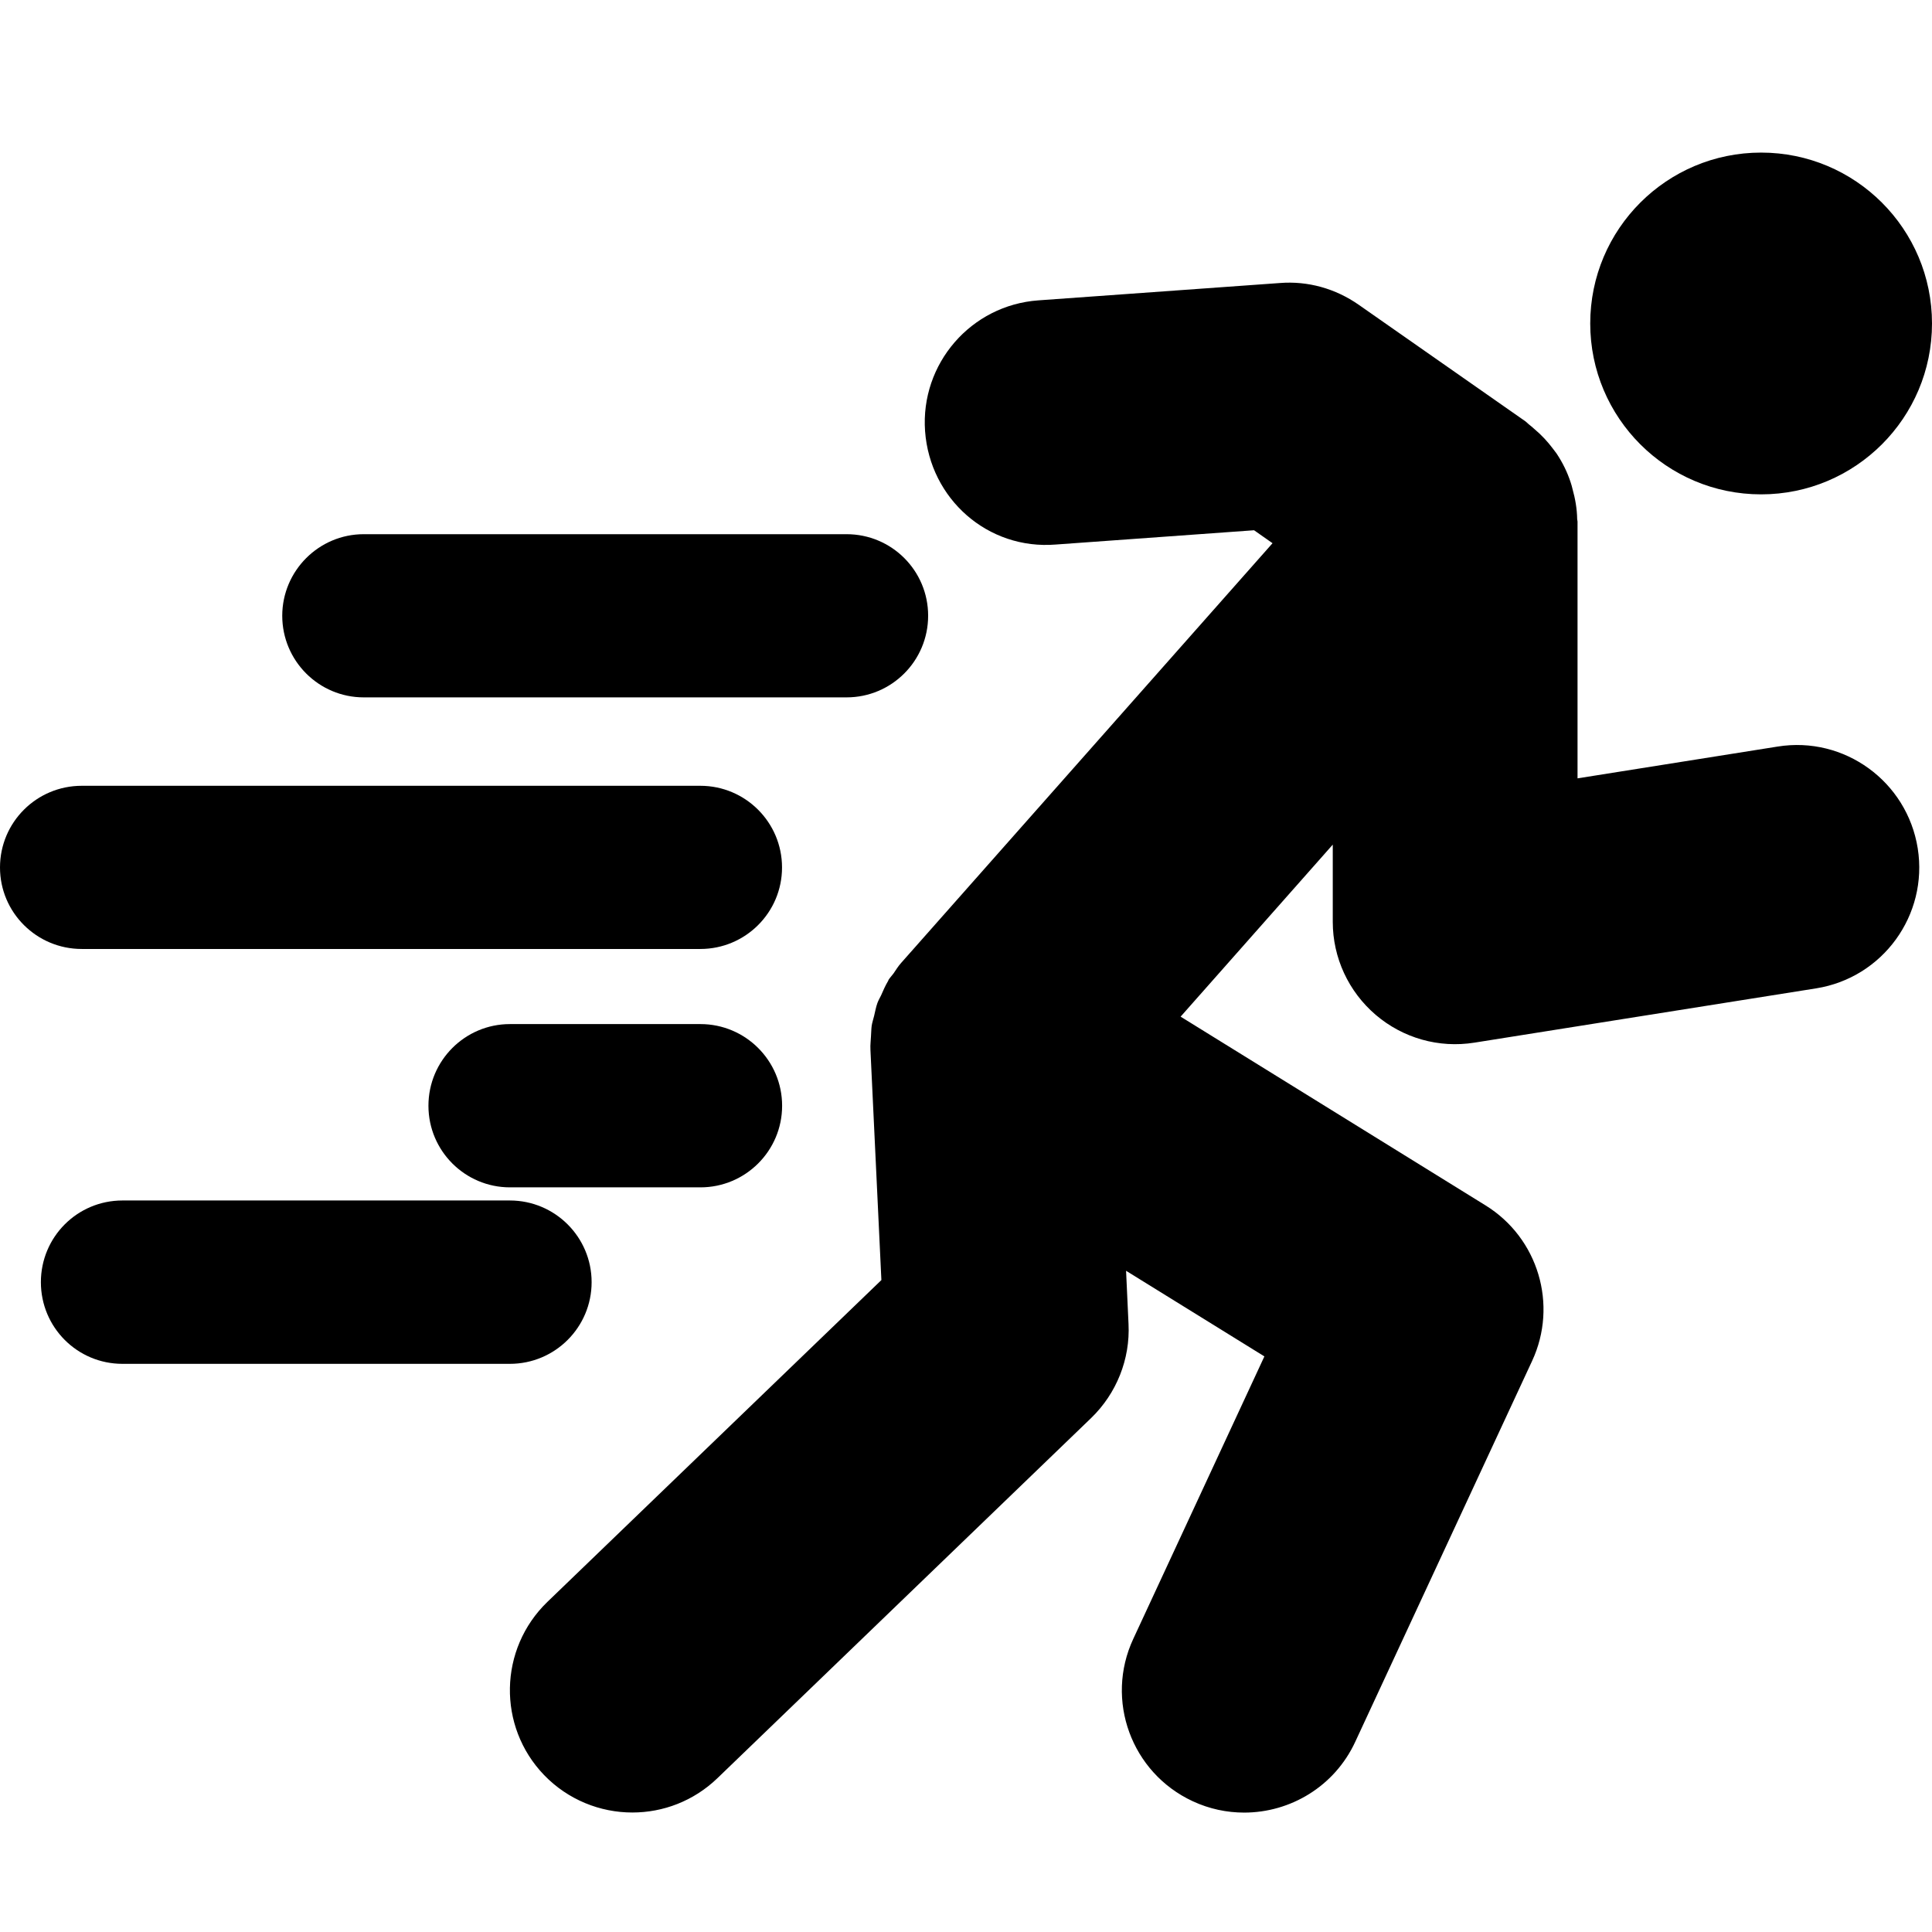 <?xml version="1.0" encoding="UTF-8" standalone="no"?>
<svg
   xmlns:dc="http://purl.org/dc/elements/1.1/"
   xmlns:cc="http://creativecommons.org/ns#"
   xmlns:rdf="http://www.w3.org/1999/02/22-rdf-syntax-ns#"
   xmlns:svg="http://www.w3.org/2000/svg"
   xmlns="http://www.w3.org/2000/svg"
   xmlns:sodipodi="http://sodipodi.sourceforge.net/DTD/sodipodi-0.dtd"
   xmlns:inkscape="http://www.inkscape.org/namespaces/inkscape"
   version="1.1"
   x="0px"
   y="0px"
   viewBox="0 0 22.069 22.069"
   enable-background="new 0 0 24 24"
   xml:space="preserve"
   id="svg2"
   inkscape:version="0.91 r13725"
   sodipodi:docname="run.svg"
   width="22.069"
   height="22.069"><defs
     id="defs22" /><sodipodi:namedview
     pagecolor="#ffffff"
     bordercolor="#666666"
     borderopacity="1"
     objecttolerance="10"
     gridtolerance="10"
     guidetolerance="10"
     inkscape:pageopacity="0"
     inkscape:pageshadow="2"
     inkscape:window-width="984"
     inkscape:window-height="534"
     id="namedview20"
     showgrid="false"
     inkscape:zoom="7.8666667"
     inkscape:cx="-4.8628301"
     inkscape:cy="7.5610001"
     inkscape:window-x="129"
     inkscape:window-y="22"
     inkscape:window-maximized="0"
     inkscape:current-layer="svg2"
     fit-margin-top="0"
     fit-margin-left="0"
     fit-margin-right="0"
     fit-margin-bottom="0" /><circle
     cx="-20.117"
     cy="3.695"
     r="1.952"
     id="circle4"
     transform="scale(-1,1)" /><path
     d="m 11.861,3.431 2.757,-0.198 c 0.323,-0.026 0.638,0.064 0.902,0.248 l 1.902,1.33 c 0.015,0.01 0.025,0.023 0.039,0.034 0.023,0.017 0.042,0.035 0.063,0.053 0.083,0.069 0.155,0.147 0.217,0.23 0.013,0.019 0.028,0.035 0.04,0.053 0.069,0.104 0.122,0.212 0.16,0.328 0.009,0.025 0.015,0.05 0.021,0.074 0.032,0.114 0.052,0.229 0.054,0.348 0,0.009 0.004,0.018 0.004,0.026 l 0,2.934 2.285,-0.363 c 0.763,-0.123 1.479,0.399 1.601,1.162 0.121,0.763 -0.399,1.479 -1.161,1.6 l -3.903,0.62 c -0.407,0.065 -0.816,-0.052 -1.127,-0.317 -0.311,-0.266 -0.491,-0.653 -0.491,-1.063 l 0,-0.882 -1.738,1.965 3.483,2.156 c 0.602,0.372 0.83,1.136 0.532,1.777 l -2.02,4.35 c -0.236,0.51 -0.741,0.809 -1.269,0.809 -0.197,0 -0.397,-0.041 -0.588,-0.13 -0.7,-0.325 -1.005,-1.156 -0.678,-1.856 l 1.497,-3.225 -1.58,-0.978 0.028,0.607 c 0.02,0.402 -0.137,0.794 -0.426,1.074 l -4.271,4.116 c -0.272,0.261 -0.62,0.391 -0.971,0.391 -0.365,0 -0.733,-0.143 -1.008,-0.428 -0.535,-0.556 -0.518,-1.44 0.037,-1.977 l 3.816,-3.677 -0.125,-2.629 c 0,-0.002 0,-0.003 0,-0.007 -0.003,-0.049 0.004,-0.098 0.006,-0.147 0.003,-0.04 0.003,-0.082 0.008,-0.121 0.006,-0.039 0.019,-0.076 0.028,-0.114 0.012,-0.05 0.021,-0.101 0.038,-0.148 0.011,-0.029 0.027,-0.057 0.041,-0.085 0.025,-0.057 0.049,-0.113 0.081,-0.166 0.003,-0.004 0.003,-0.009 0.005,-0.013 0.017,-0.026 0.039,-0.048 0.057,-0.073 0.028,-0.041 0.053,-0.082 0.086,-0.119 l 4.243,-4.795 -0.211,-0.148 -2.263,0.163 c -0.78,0.064 -1.439,-0.523 -1.495,-1.295 -0.055,-0.77 0.524,-1.439 1.294,-1.494 z"
     id="path6"
     inkscape:connector-curvature="0" /><path
     d="m 4.155,6.102 5.515,0 c 0.516,0 0.932,0.417 0.932,0.931 0,0.516 -0.417,0.933 -0.932,0.933 l -5.515,0 c -0.513,0 -0.931,-0.417 -0.931,-0.933 10e-4,-0.514 0.419,-0.931 0.931,-0.931 z"
     id="path8"
     inkscape:connector-curvature="0" /><path
     d="M 0.934,8.976 8,8.976 c 0.514,0 0.933,0.417 0.933,0.933 0,0.515 -0.419,0.931 -0.933,0.931 l -7.066,0 C 0.418,10.84 0,10.423 0,9.909 c 0,-0.516 0.418,-0.933 0.934,-0.933 z"
     id="path10"
     inkscape:connector-curvature="0" /><path
     d="m 4.894,12.631 c 0,-0.516 0.418,-0.933 0.931,-0.933 l 2.176,0 c 0.514,0 0.933,0.417 0.933,0.933 0,0.515 -0.419,0.932 -0.933,0.932 l -2.176,0 c -0.513,0 -0.931,-0.417 -0.931,-0.932 z"
     id="path12"
     inkscape:connector-curvature="0" /><path
     d="m 5.824,15.579 -4.425,0 c -0.517,0 -0.932,-0.418 -0.932,-0.933 0,-0.515 0.415,-0.933 0.932,-0.933 l 4.425,0 c 0.516,0 0.934,0.418 0.934,0.933 0,0.515 -0.418,0.933 -0.934,0.933 z"
     id="path14"
     inkscape:connector-curvature="0" /></svg>
